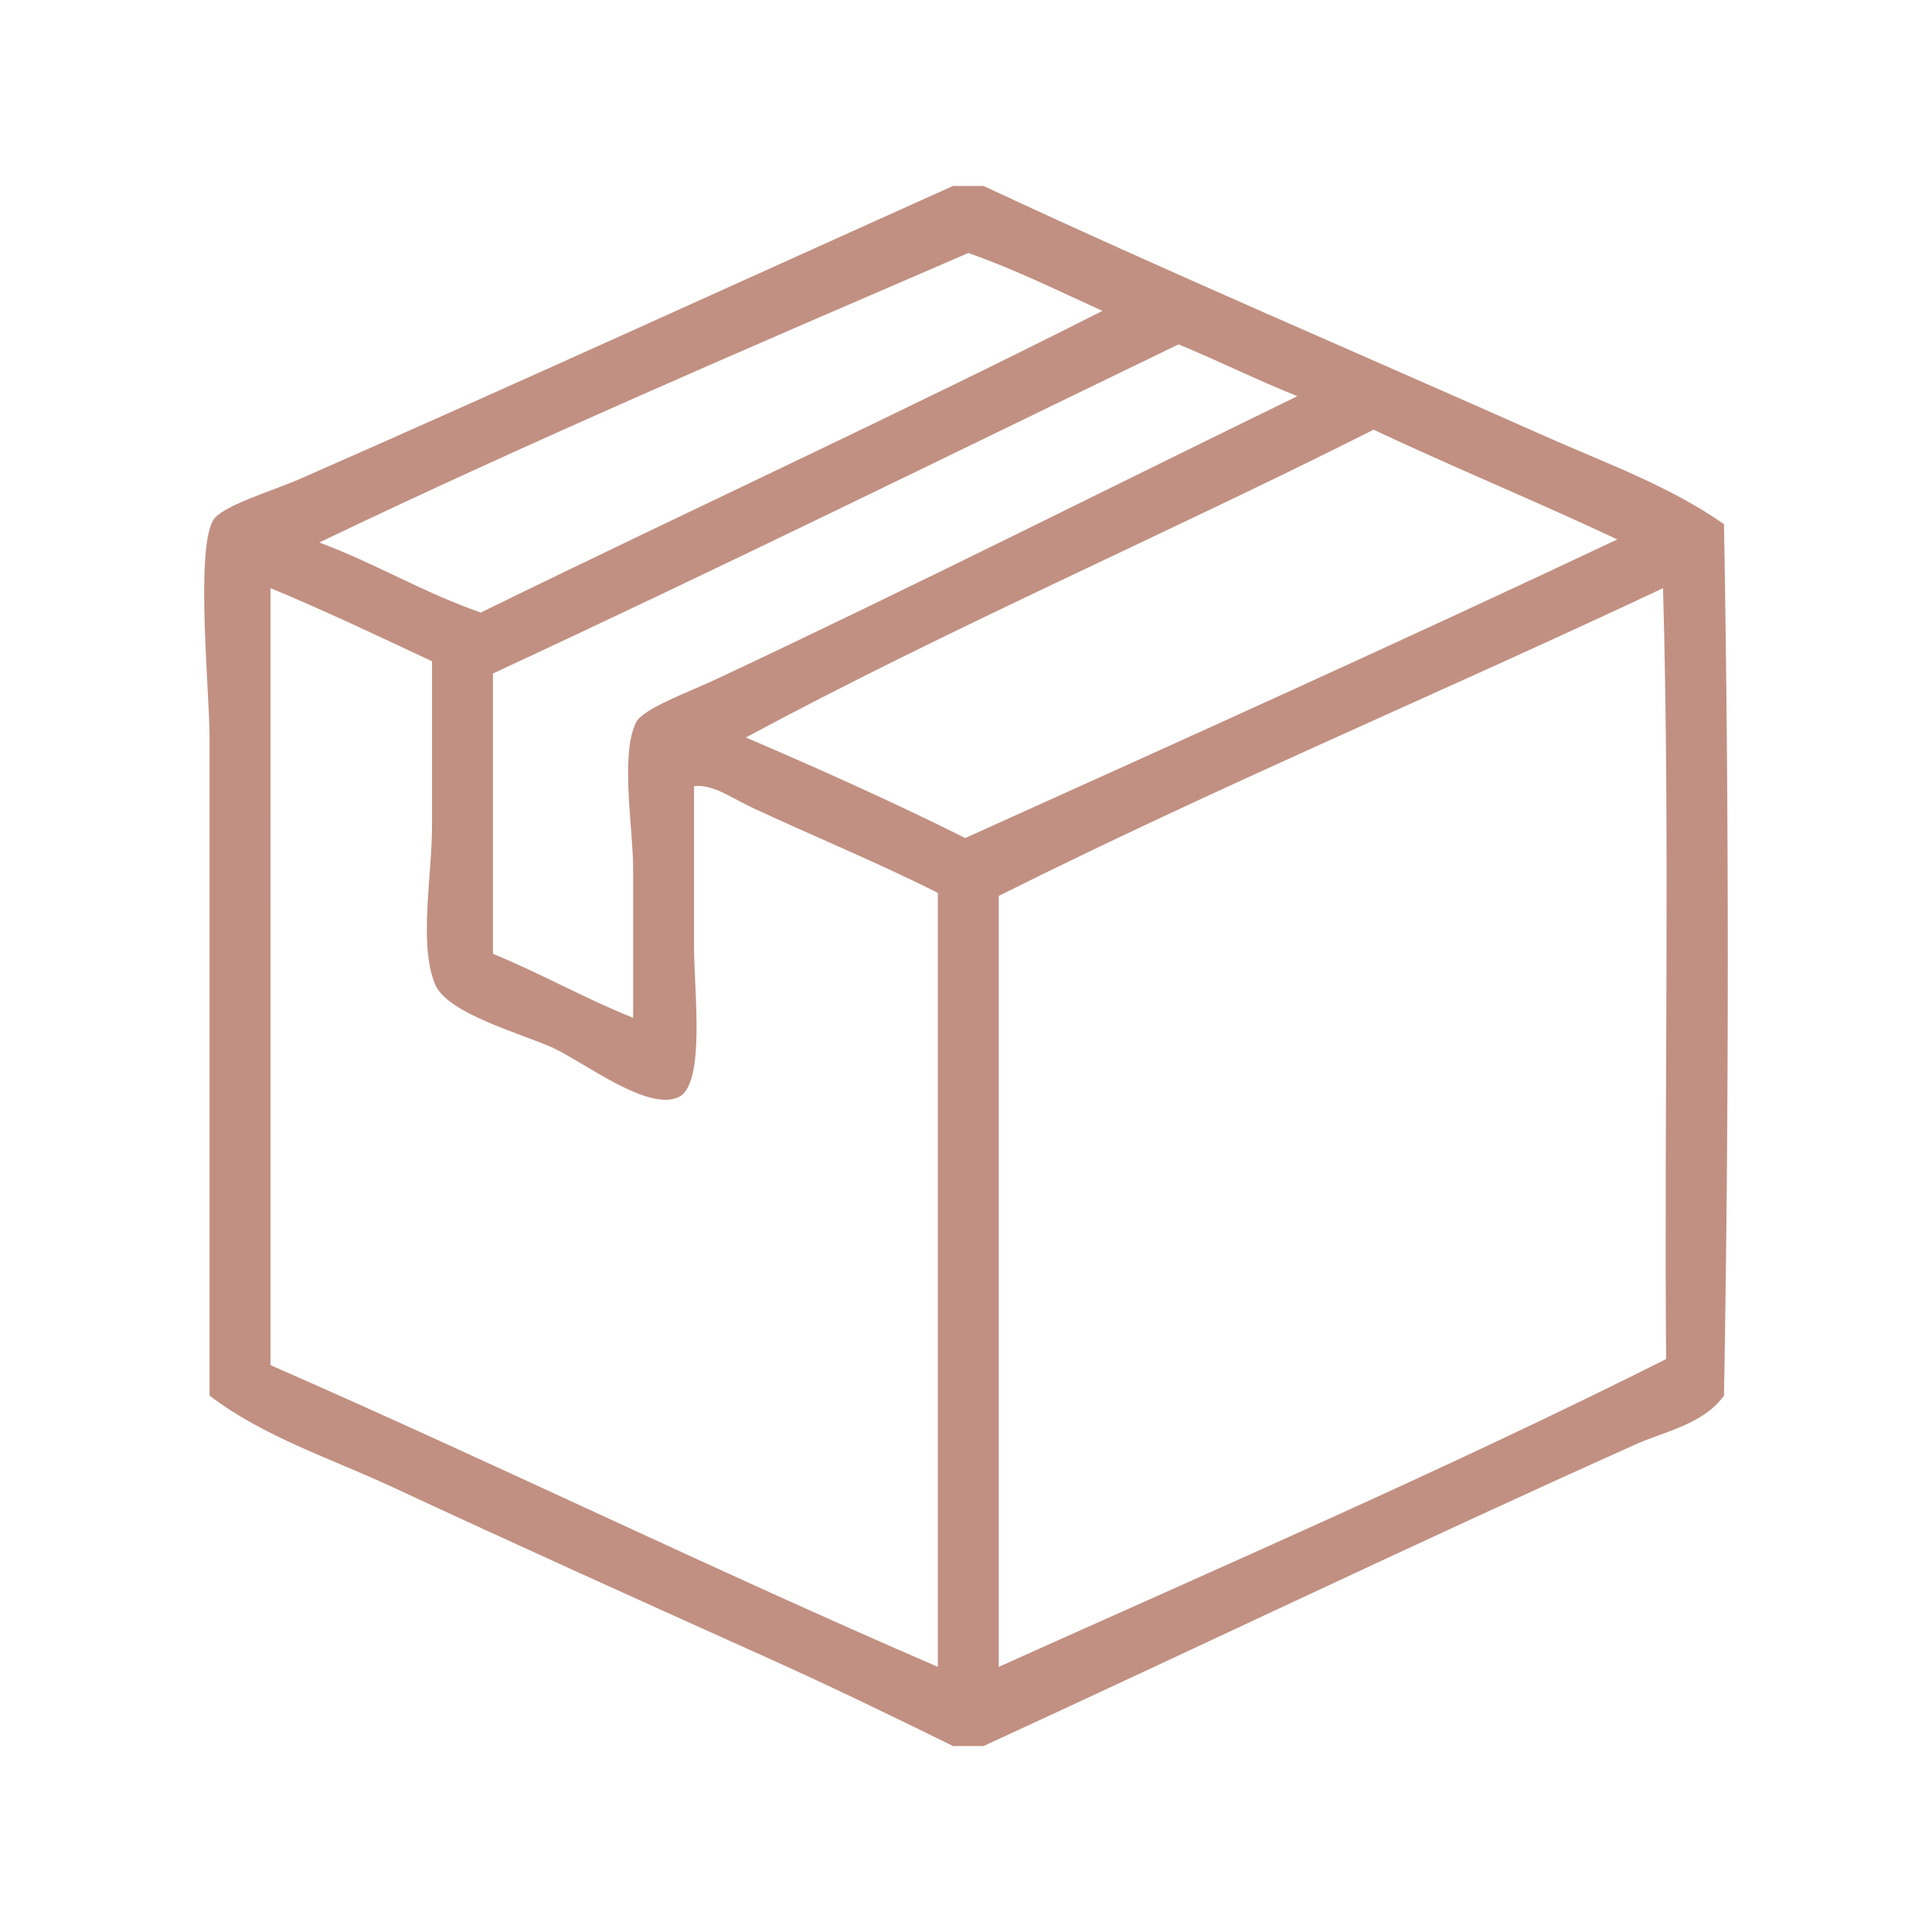 <?xml version="1.0" encoding="utf-8"?>
<!-- Generator: Adobe Illustrator 15.1.0, SVG Export Plug-In . SVG Version: 6.00 Build 0)  -->
<!DOCTYPE svg PUBLIC "-//W3C//DTD SVG 1.1//EN" "http://www.w3.org/Graphics/SVG/1.1/DTD/svg11.dtd">
<svg version="1.1" id="Layer_1" xmlns="http://www.w3.org/2000/svg" xmlns:xlink="http://www.w3.org/1999/xlink" x="0px" y="0px"
	 width="70.866px" height="70.866px" viewBox="0 0 70.866 70.866" enable-background="new 0 0 70.866 70.866" xml:space="preserve">
<g>
	<path fill-rule="evenodd" clip-rule="evenodd" fill="#C19082" d="M34.958,6.821c0.373,0,0.745,0,1.118,0
		c6.711,3.134,13.656,6.092,20.565,9.165c2.225,0.99,4.607,1.843,6.595,3.241c0.186,10.395,0.186,21.572,0,31.965
		c-0.756,1.051-2.159,1.304-3.242,1.789c-7.875,3.529-16.049,7.444-23.918,11.064c-0.373,0-0.745,0-1.118,0
		c-2.082-1.025-4.532-2.213-6.818-3.24c-4.669-2.1-9.234-4.16-13.747-6.26c-2.265-1.053-4.727-1.841-6.706-3.354
		c0-7.888,0-16.098,0-24.141c0-1.643-0.511-6.732,0.112-7.936c0.287-0.555,2.147-1.083,3.241-1.564
		C18.946,14.079,27.59,10.128,34.958,6.821z M35.518,9.28c-8.014,3.461-16.048,6.901-23.807,10.618
		c2.063,0.768,3.821,1.841,5.924,2.57c7.578-3.71,15.308-7.269,22.801-11.065C38.82,10.671,37.255,9.889,35.518,9.28z
		 M18.082,24.703c0,3.428,0,6.855,0,10.283c1.771,0.725,3.356,1.635,5.142,2.347c0-1.796,0-3.545,0-5.477
		c0-1.455-0.484-4.187,0.111-5.365c0.255-0.504,1.973-1.126,2.906-1.564c7.107-3.333,14.835-7.227,21.347-10.395
		c-1.492-0.595-2.881-1.292-4.358-1.9C34.864,16.673,26.554,20.77,18.082,24.703z M50.383,15.762
		c-7.605,3.832-15.588,7.287-23.024,11.288c2.736,1.176,5.438,2.385,8.046,3.689c8.011-3.614,16.022-7.226,23.919-10.953
		C56.384,18.404,53.322,17.144,50.383,15.762z M9.922,50.074C18.165,53.68,26.124,57.567,34.4,61.14c0-9.463,0-18.926,0-28.389
		c-2.118-1.071-4.653-2.12-6.818-3.13c-0.728-0.339-1.441-0.872-2.124-0.782c0,1.938,0,3.673,0,5.923c0,1.558,0.426,5-0.559,5.476
		c-1.123,0.545-3.435-1.246-4.582-1.787c-1.073-0.506-3.906-1.25-4.359-2.347c-0.605-1.466-0.111-3.964-0.111-5.812
		c0-2.118,0-4.175,0-6.036c-1.955-0.914-3.896-1.842-5.924-2.683C9.922,31.074,9.922,40.574,9.922,50.074z M36.635,32.863
		c0,9.425,0,18.851,0,28.277c8.225-3.698,16.541-7.303,24.478-11.288C61.037,40.463,61.262,30.776,61,21.574
		C52.924,25.381,44.553,28.896,36.635,32.863z"/>
</g>
</svg>
